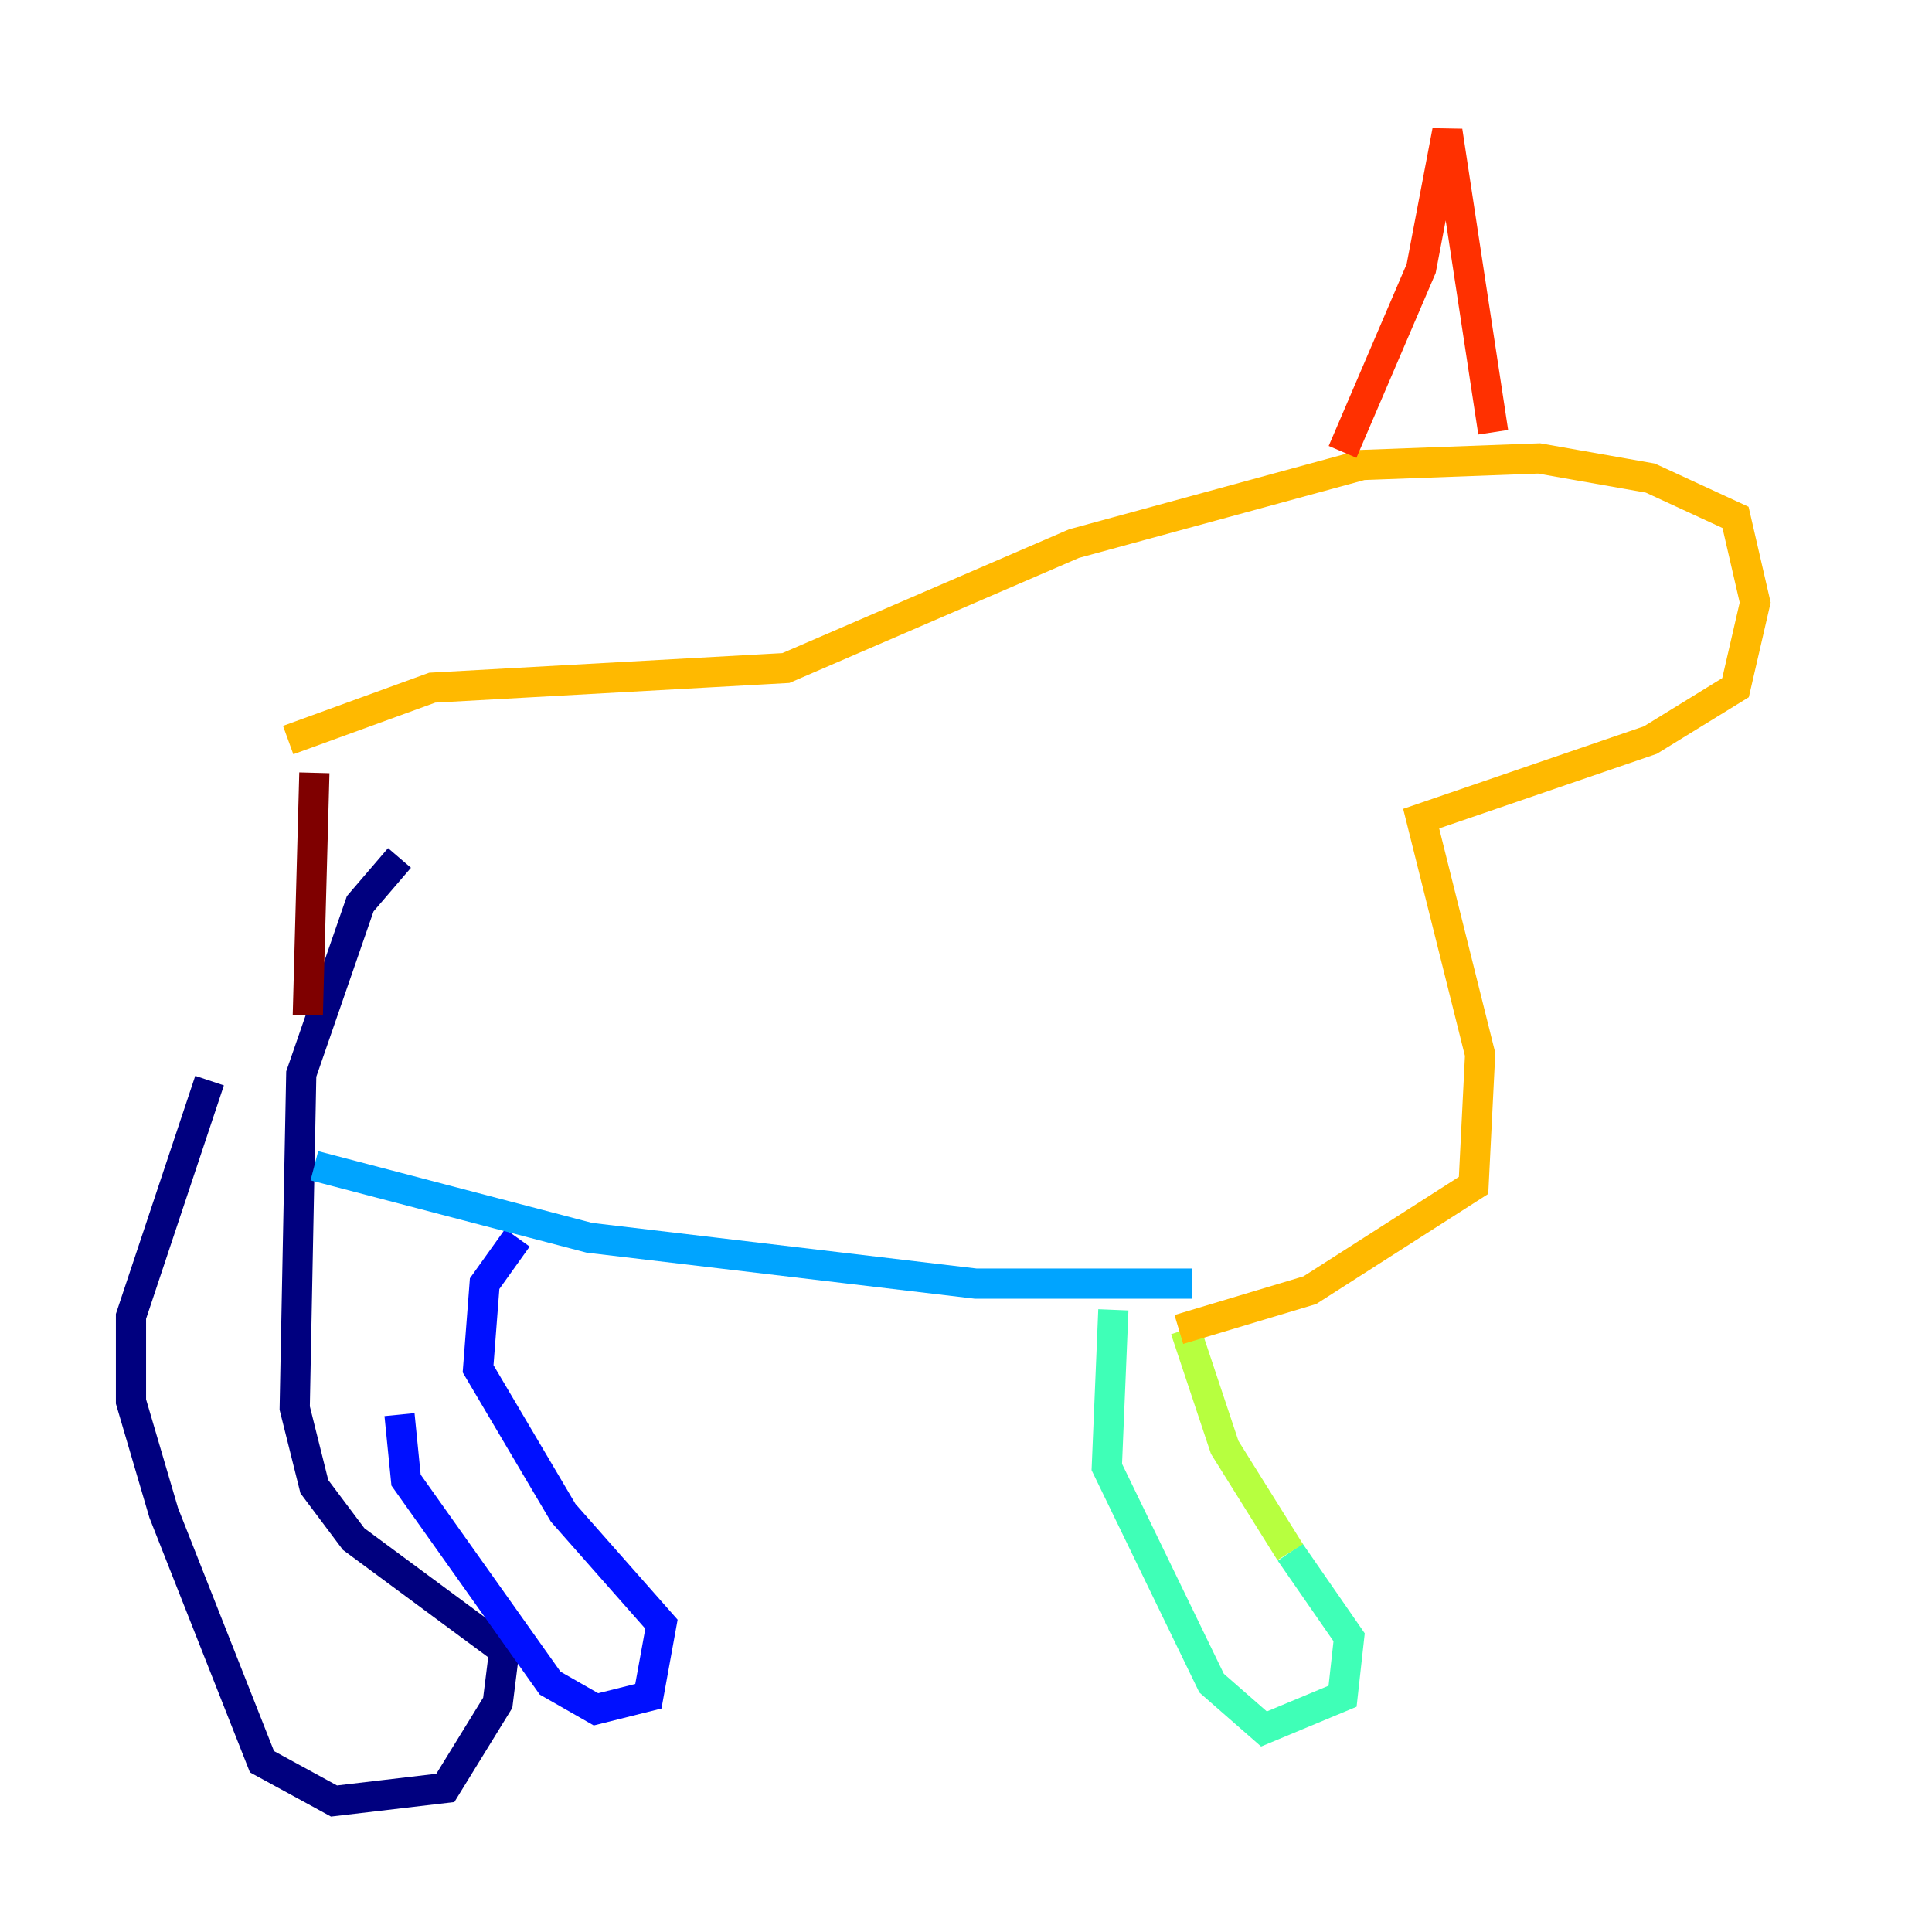 <?xml version="1.0" encoding="utf-8" ?>
<svg baseProfile="tiny" height="128" version="1.2" viewBox="0,0,128,128" width="128" xmlns="http://www.w3.org/2000/svg" xmlns:ev="http://www.w3.org/2001/xml-events" xmlns:xlink="http://www.w3.org/1999/xlink"><defs /><polyline fill="none" points="26.468,56.841 23.864,59.878 19.959,71.159 19.525,93.288 20.827,98.495 23.43,101.966 33.41,109.342 32.976,112.814 29.505,118.454 22.129,119.322 17.356,116.719 10.848,100.231 8.678,92.854 8.678,87.214 13.885,71.593" stroke="#00007f" stroke-width="2" /><polyline fill="none" points="34.278,82.007 32.108,85.044 31.675,90.685 37.315,100.231 43.824,107.607 42.956,112.38 39.485,113.248 36.447,111.512 26.902,98.061 26.468,93.722" stroke="#0010ff" stroke-width="2" /><polyline fill="none" points="20.827,77.234 39.051,82.007 64.651,85.044 78.969,85.044" stroke="#00a4ff" stroke-width="2" /><polyline fill="none" points="73.763,86.78 73.329,97.193 80.271,111.512 83.742,114.549 88.949,112.38 89.383,108.475 85.478,102.834" stroke="#3fffb7" stroke-width="2" /><polyline fill="none" points="85.478,102.834 81.139,95.891 78.536,88.081" stroke="#b7ff3f" stroke-width="2" /><polyline fill="none" points="78.102,88.081 86.78,85.478 97.627,78.536 98.061,69.858 94.156,54.237 109.342,49.031 114.983,45.559 116.285,39.919 114.983,34.278 109.342,31.675 101.966,30.373 90.251,30.807 71.159,36.014 52.068,44.258 28.637,45.559 19.091,49.031" stroke="#ffb900" stroke-width="2" /><polyline fill="none" points="88.949,29.939 94.156,17.79 95.891,8.678 98.929,28.637" stroke="#ff3000" stroke-width="2" /><polyline fill="none" points="20.827,51.2 20.393,67.254" stroke="#7f0000" stroke-width="2" /></svg>